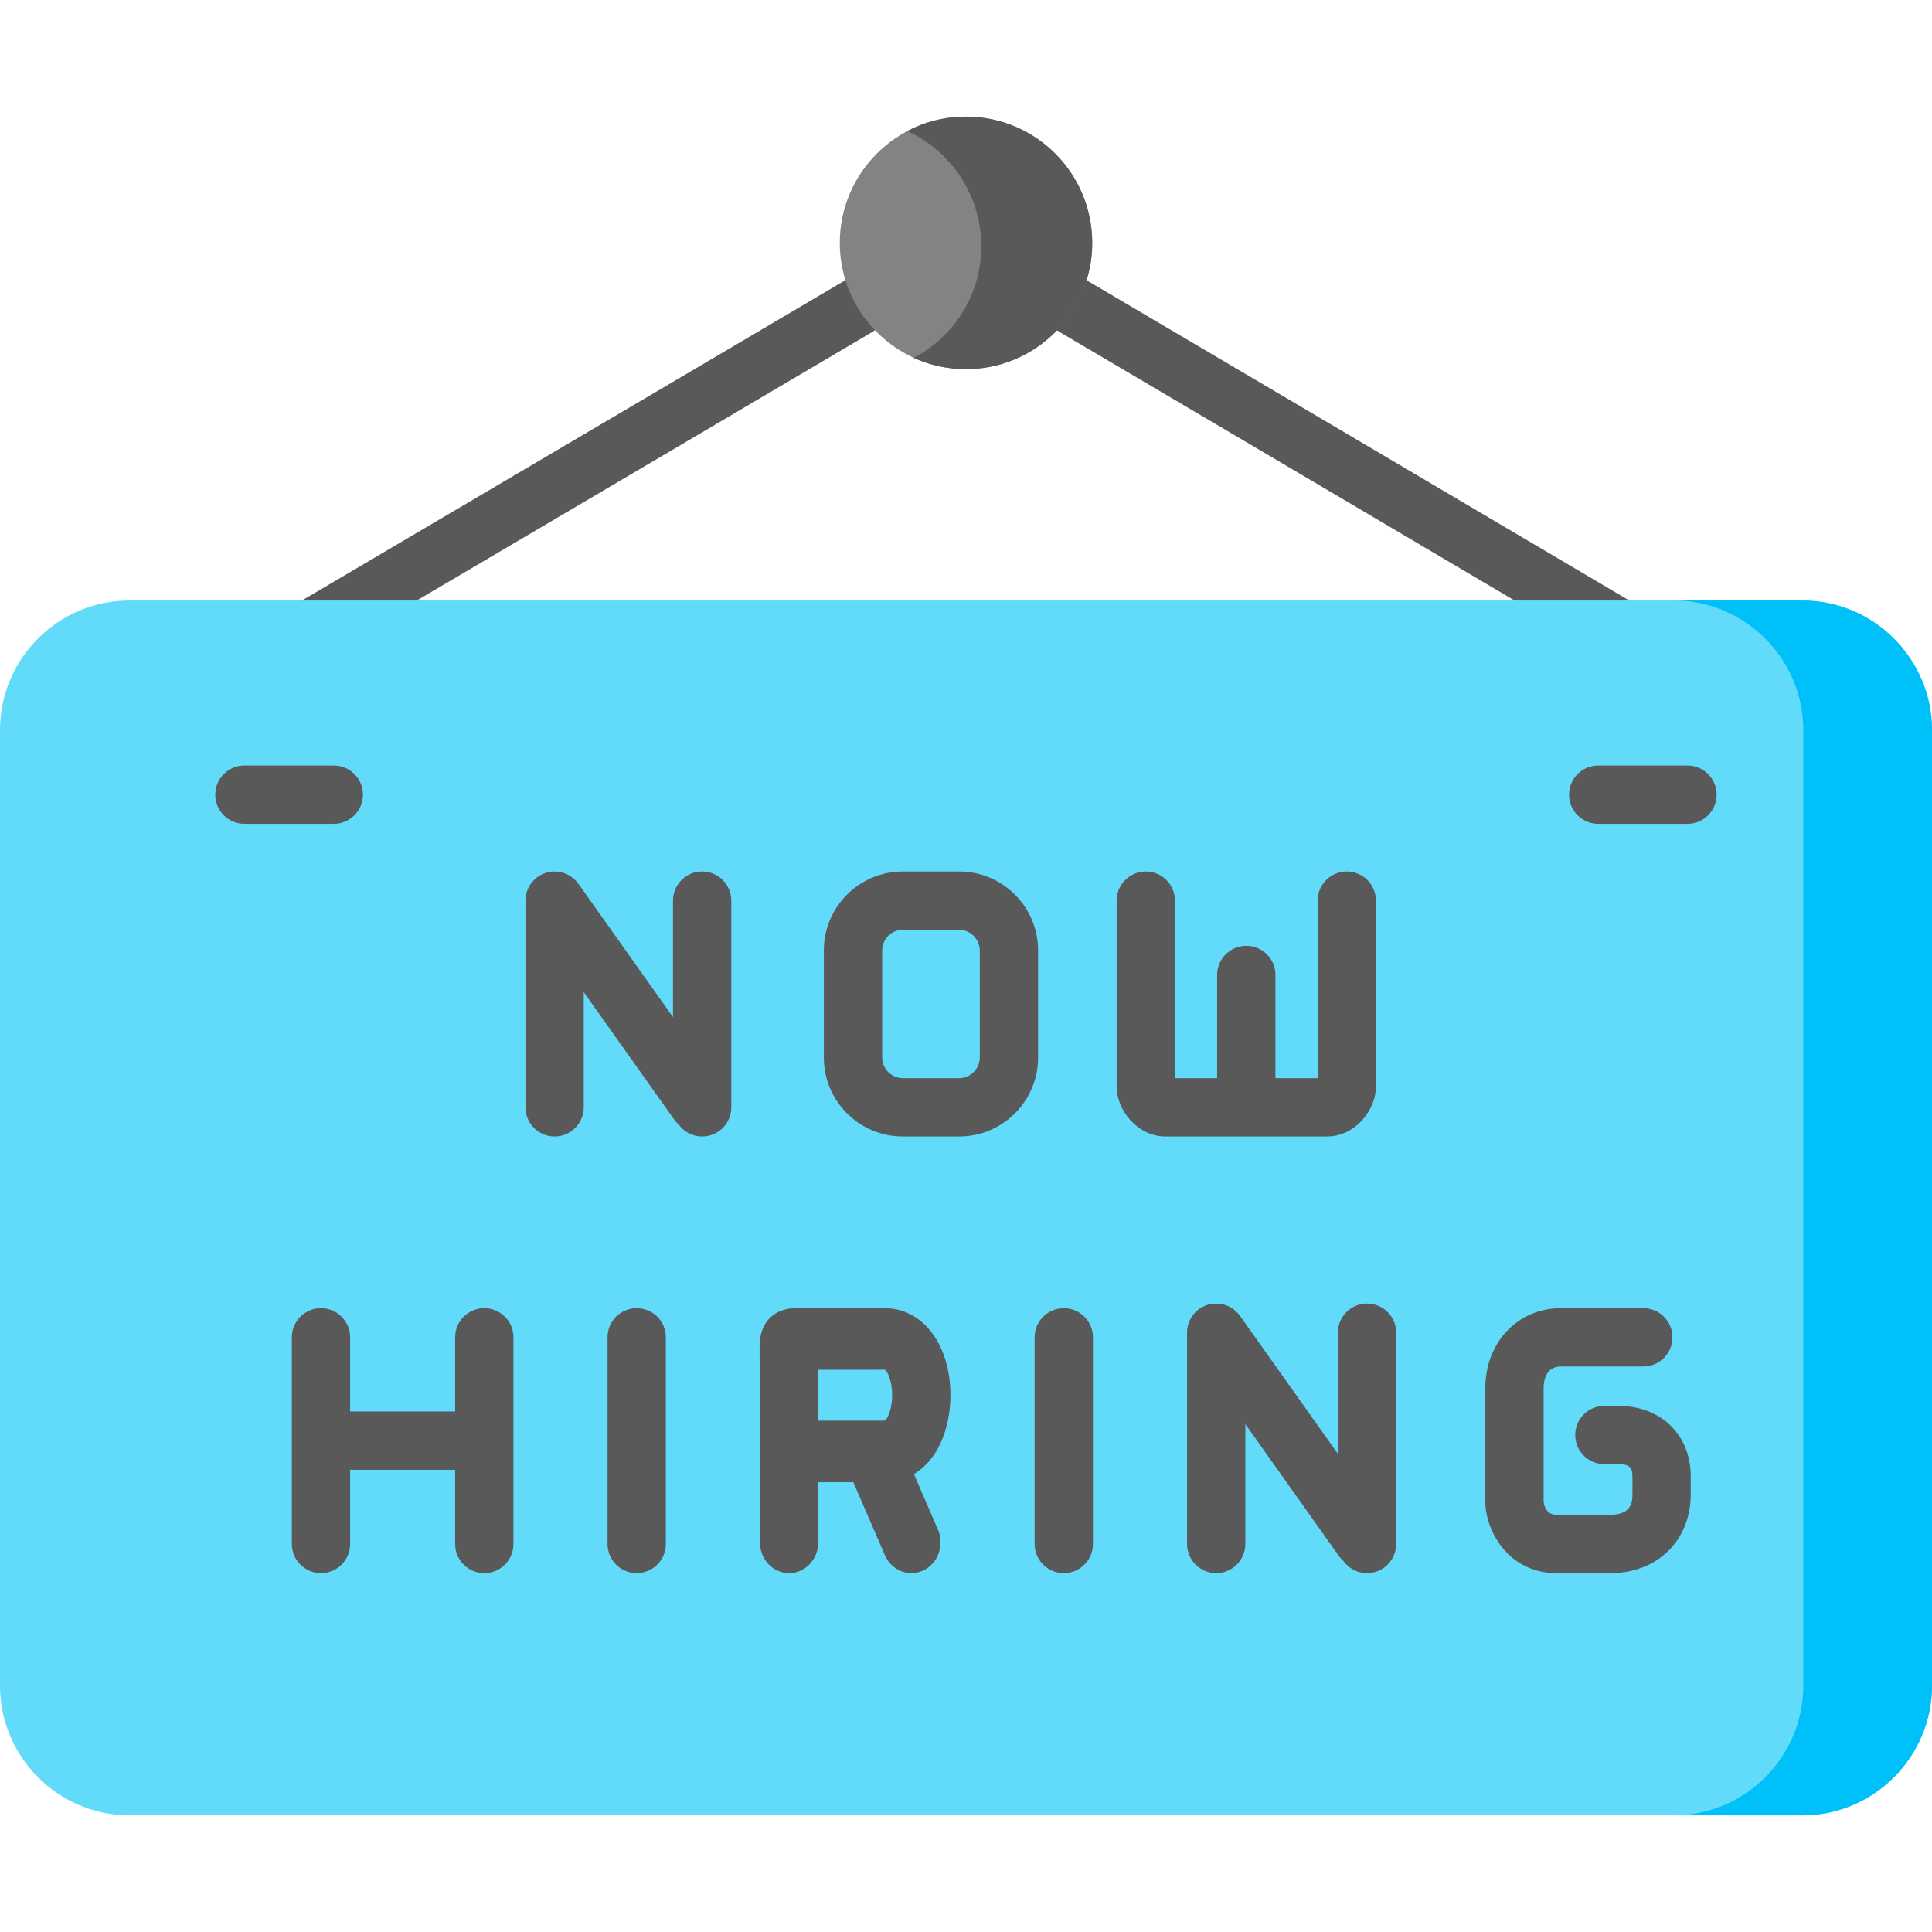 <svg id="Capa_1" enable-background="new 0 0 512 512" height="512" viewBox="0 0 512 512" width="512" xmlns="http://www.w3.org/2000/svg"><g><g><path d="m431.66 175.776c-1.335 0-2.687-.346-3.921-1.073l-95.377-56.312-51.48-30.362c-3.676-2.168-4.898-6.904-2.73-10.579 2.167-3.676 6.908-4.899 10.579-2.73l51.483 30.363 95.38 56.313c3.675 2.169 4.895 6.906 2.726 10.581-1.44 2.441-4.016 3.799-6.66 3.799zm-353.141.943c-2.644 0-5.219-1.358-6.661-3.8-2.169-3.675-.949-8.412 2.726-10.581l97.168-57.255 51.486-30.364c3.674-2.166 8.412-.946 10.579 2.73 2.168 3.675.946 8.411-2.73 10.579l-51.483 30.363-97.165 57.254c-1.232.728-2.585 1.074-3.92 1.074z" fill="#595959"/></g><g><path clip-rule="evenodd" d="m0 193.476v253.251.146c.058 18.82 15.477 34.221 34.312 34.221h443.346c18.894 0 34.342-15.459 34.342-34.367v-253.251c0-18.878-15.448-34.338-34.342-34.338h-61.062-160.611-160.611-61.062c-18.835 0-34.254 15.372-34.312 34.192z" fill="#62dbfb" fill-rule="evenodd"/></g><g><path clip-rule="evenodd" d="m477.892 210.601v236.126c0 18.908-15.448 34.367-34.342 34.367h34.108c18.894 0 34.342-15.459 34.342-34.367v-253.251c0-18.878-15.448-34.338-34.342-34.338h-34.108c18.894 0 34.342 15.459 34.342 34.338z" fill="#00c0fa" fill-rule="evenodd"/></g><g fill="#595959"><path d="m186.075 230.959c-4.268 0-7.726 3.459-7.726 7.726v30.855l-25.074-35.326c-.038-.053-.074-.092-.111-.138-1.409-1.888-3.653-3.116-6.19-3.116-4.268 0-7.726 3.459-7.726 7.726v54.765c0 4.268 3.459 7.726 7.726 7.726s7.726-3.459 7.726-7.726v-30.53l23.994 33.804c.337.475.724.892 1.139 1.267 1.405 1.928 3.674 3.186 6.242 3.186 4.268 0 7.726-3.459 7.726-7.726v-54.765c.001-4.269-3.458-7.728-7.726-7.728z"/><path d="m351.71 301.176c7.396 0 12.924-6.98 12.924-13.22v-49.271c0-4.268-3.459-7.726-7.726-7.726s-7.726 3.459-7.726 7.726v47.038h-11.179v-27.342c0-4.268-3.459-7.726-7.726-7.726s-7.726 3.459-7.726 7.726v27.342h-11.18v-47.038c0-4.268-3.459-7.726-7.726-7.726s-7.726 3.459-7.726 7.726v49.271c0 6.24 5.527 13.22 12.925 13.22h21.435z"/><path d="m128.343 346.684c-4.268 0-7.726 3.459-7.726 7.726v19.656h-27.825v-19.656c0-4.268-3.459-7.726-7.726-7.726-4.268 0-7.726 3.459-7.726 7.726v54.765c0 4.268 3.459 7.726 7.726 7.726 4.268 0 7.726-3.459 7.726-7.726v-19.656h27.825v19.656c0 4.268 3.459 7.726 7.726 7.726 4.268 0 7.726-3.459 7.726-7.726v-54.765c0-4.267-3.458-7.726-7.726-7.726z"/><path d="m281.917 346.684c-4.268 0-7.726 3.459-7.726 7.726v54.765c0 4.268 3.459 7.726 7.726 7.726s7.726-3.459 7.726-7.726v-54.765c0-4.267-3.459-7.726-7.726-7.726z"/><path d="m428.921 372.576h-3.738c-4.268 0-7.726 3.459-7.726 7.726s3.459 7.726 7.726 7.726h3.738c2.794 0 3.691.786 3.691 3.232v4.646c0 1.799 0 5.541-5.91 5.541h-14.163c-3.298 0-3.459-3.518-3.459-3.553v-30.071c0-3.561 1.708-5.687 4.568-5.687h21.843c4.268 0 7.726-3.459 7.726-7.726s-3.459-7.726-7.726-7.726h-21.843c-11.413 0-20.021 9.089-20.021 21.14v30.071c0 7.665 6.01 19.006 18.911 19.006h14.163c12.578 0 21.363-8.633 21.363-20.994v-4.646c0-11.001-7.872-18.685-19.143-18.685z"/><path d="m168.729 346.684c-4.268 0-7.726 3.459-7.726 7.726v54.765c0 4.268 3.459 7.726 7.726 7.726 4.268 0 7.726-3.459 7.726-7.726v-54.765c.001-4.267-3.458-7.726-7.726-7.726z"/><path d="m248.336 384.239c2.284-3.963 3.542-9.11 3.542-14.49 0-13.365-7.312-23.065-17.385-23.065h-23.771c-4.346 0-9.421 2.648-9.421 10.125l.088 51.942c.008 4.504 3.465 8.15 7.726 8.15h.014c4.267-.009 7.72-3.67 7.712-8.18l-.027-15.907h9.329l8.361 19.318c1.298 3 4.101 4.771 7.031 4.771 1.074 0 2.167-.238 3.208-.742 3.88-1.875 5.588-6.72 3.813-10.82l-6.354-14.681c2.427-1.464 4.53-3.637 6.134-6.421zm-13.843-7.754h-17.705l-.023-13.472 17.789-.007c.533.307 1.872 2.764 1.872 6.743s-1.339 6.436-1.933 6.736z"/><path d="m362.281 345.457c-4.268 0-7.726 3.459-7.726 7.726v32.092l-25.951-36.564c-.084-.118-.161-.217-.234-.304-1.415-1.795-3.603-2.951-6.066-2.951-4.268 0-7.726 3.459-7.726 7.726v55.992c0 4.268 3.459 7.726 7.726 7.726s7.726-3.459 7.726-7.726v-31.756l24.841 35.001c.345.485.739.912 1.165 1.292 1.405 1.93 3.675 3.19 6.245 3.19 4.268 0 7.726-3.459 7.726-7.726v-55.992c0-4.268-3.459-7.726-7.726-7.726z"/><path d="m275.101 251.865c0-11.528-9.374-20.906-20.896-20.906h-14.981c-11.522 0-20.896 9.378-20.896 20.906v28.405c0 11.527 9.374 20.905 20.896 20.905h14.981c11.522 0 20.896-9.378 20.896-20.905zm-15.453 28.406c0 2.956-2.493 5.453-5.444 5.453h-14.981c-2.951 0-5.444-2.497-5.444-5.453v-28.405c0-2.956 2.493-5.454 5.444-5.454h14.981c2.951 0 5.444 2.498 5.444 5.454z"/></g><g><path d="m88.453 218.328h-23.682c-4.268 0-7.726-3.459-7.726-7.726s3.459-7.726 7.726-7.726h23.682c4.268 0 7.726 3.459 7.726 7.726s-3.459 7.726-7.726 7.726z" fill="#595959"/></g><g><path d="m447.2 218.328h-23.653c-4.268 0-7.726-3.459-7.726-7.726s3.459-7.726 7.726-7.726h23.653c4.268 0 7.726 3.459 7.726 7.726s-3.458 7.726-7.726 7.726z" fill="#595959"/></g><g><path clip-rule="evenodd" d="m255.985 97.827c18.427 0 33.466-15.021 33.466-33.461s-15.039-33.461-33.466-33.461-33.436 15.021-33.436 33.461 15.01 33.461 33.436 33.461z" fill="#838383" fill-rule="evenodd"/></g><g><path clip-rule="evenodd" d="m260.044 65.214c0 12.858-7.242 24.022-17.901 29.633 4.234 1.929 8.907 2.981 13.842 2.981 12.265 0 23.011-6.605 28.822-16.453 2.949-4.997 4.643-10.813 4.643-17.008 0-18.499-14.981-33.461-33.466-33.461-5.607 0-10.922 1.374-15.565 3.828 11.566 5.26 19.625 16.949 19.625 30.48z" fill="#595959" fill-rule="evenodd"/></g></g></svg>